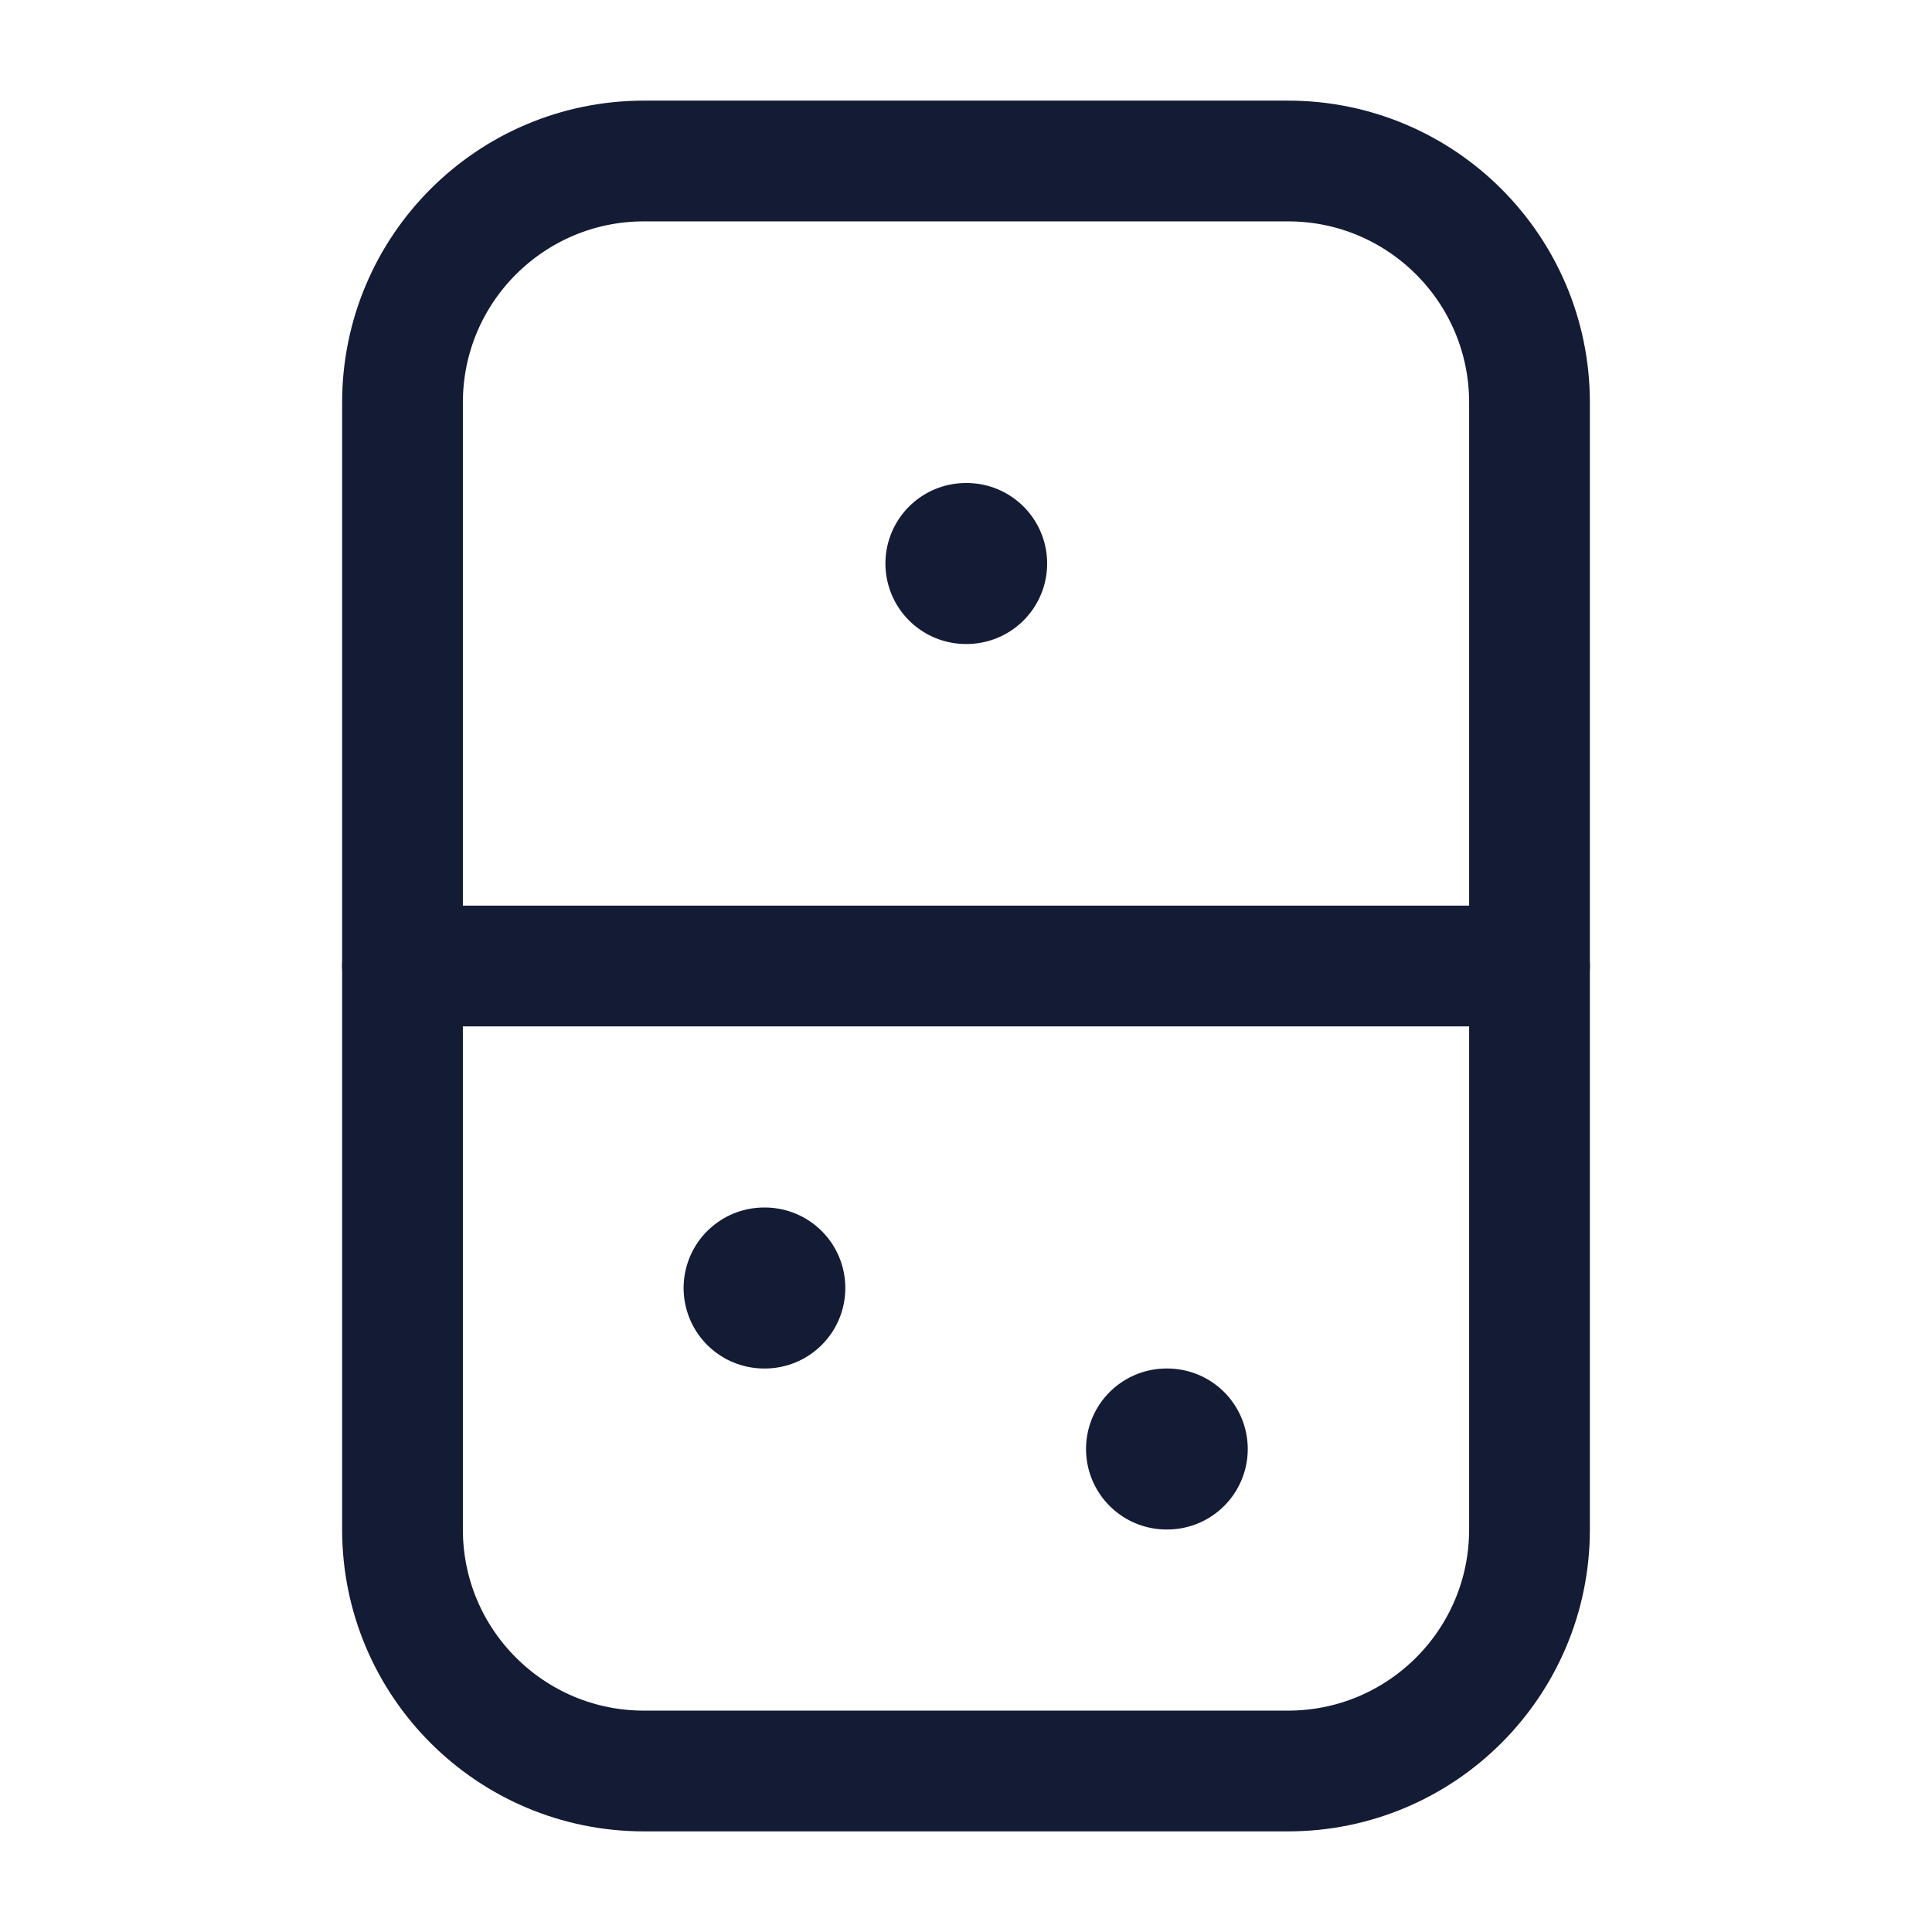 <svg width="24" height="24" viewBox="0 0 24 24" fill="none" xmlns="http://www.w3.org/2000/svg">
<path d="M16 2L8 2C6.343 2 5 3.343 5 5L5 19C5 20.657 6.343 22 8 22L16 22C17.657 22 19 20.657 19 19L19 5C19 3.343 17.657 2 16 2Z" stroke="#141B34" stroke-width="1.5" stroke-linecap="round" stroke-linejoin="round"/>
<path d="M14.5 18H14.491M9.501 16L9.492 16" stroke="#141B34" stroke-width="2" stroke-linecap="round" stroke-linejoin="round"/>
<path d="M12.008 7L11.999 7" stroke="#141B34" stroke-width="2" stroke-linecap="round" stroke-linejoin="round"/>
<path d="M19 12L5 12" stroke="#141B34" stroke-width="1.5" stroke-linecap="round" stroke-linejoin="round"/>
</svg>
